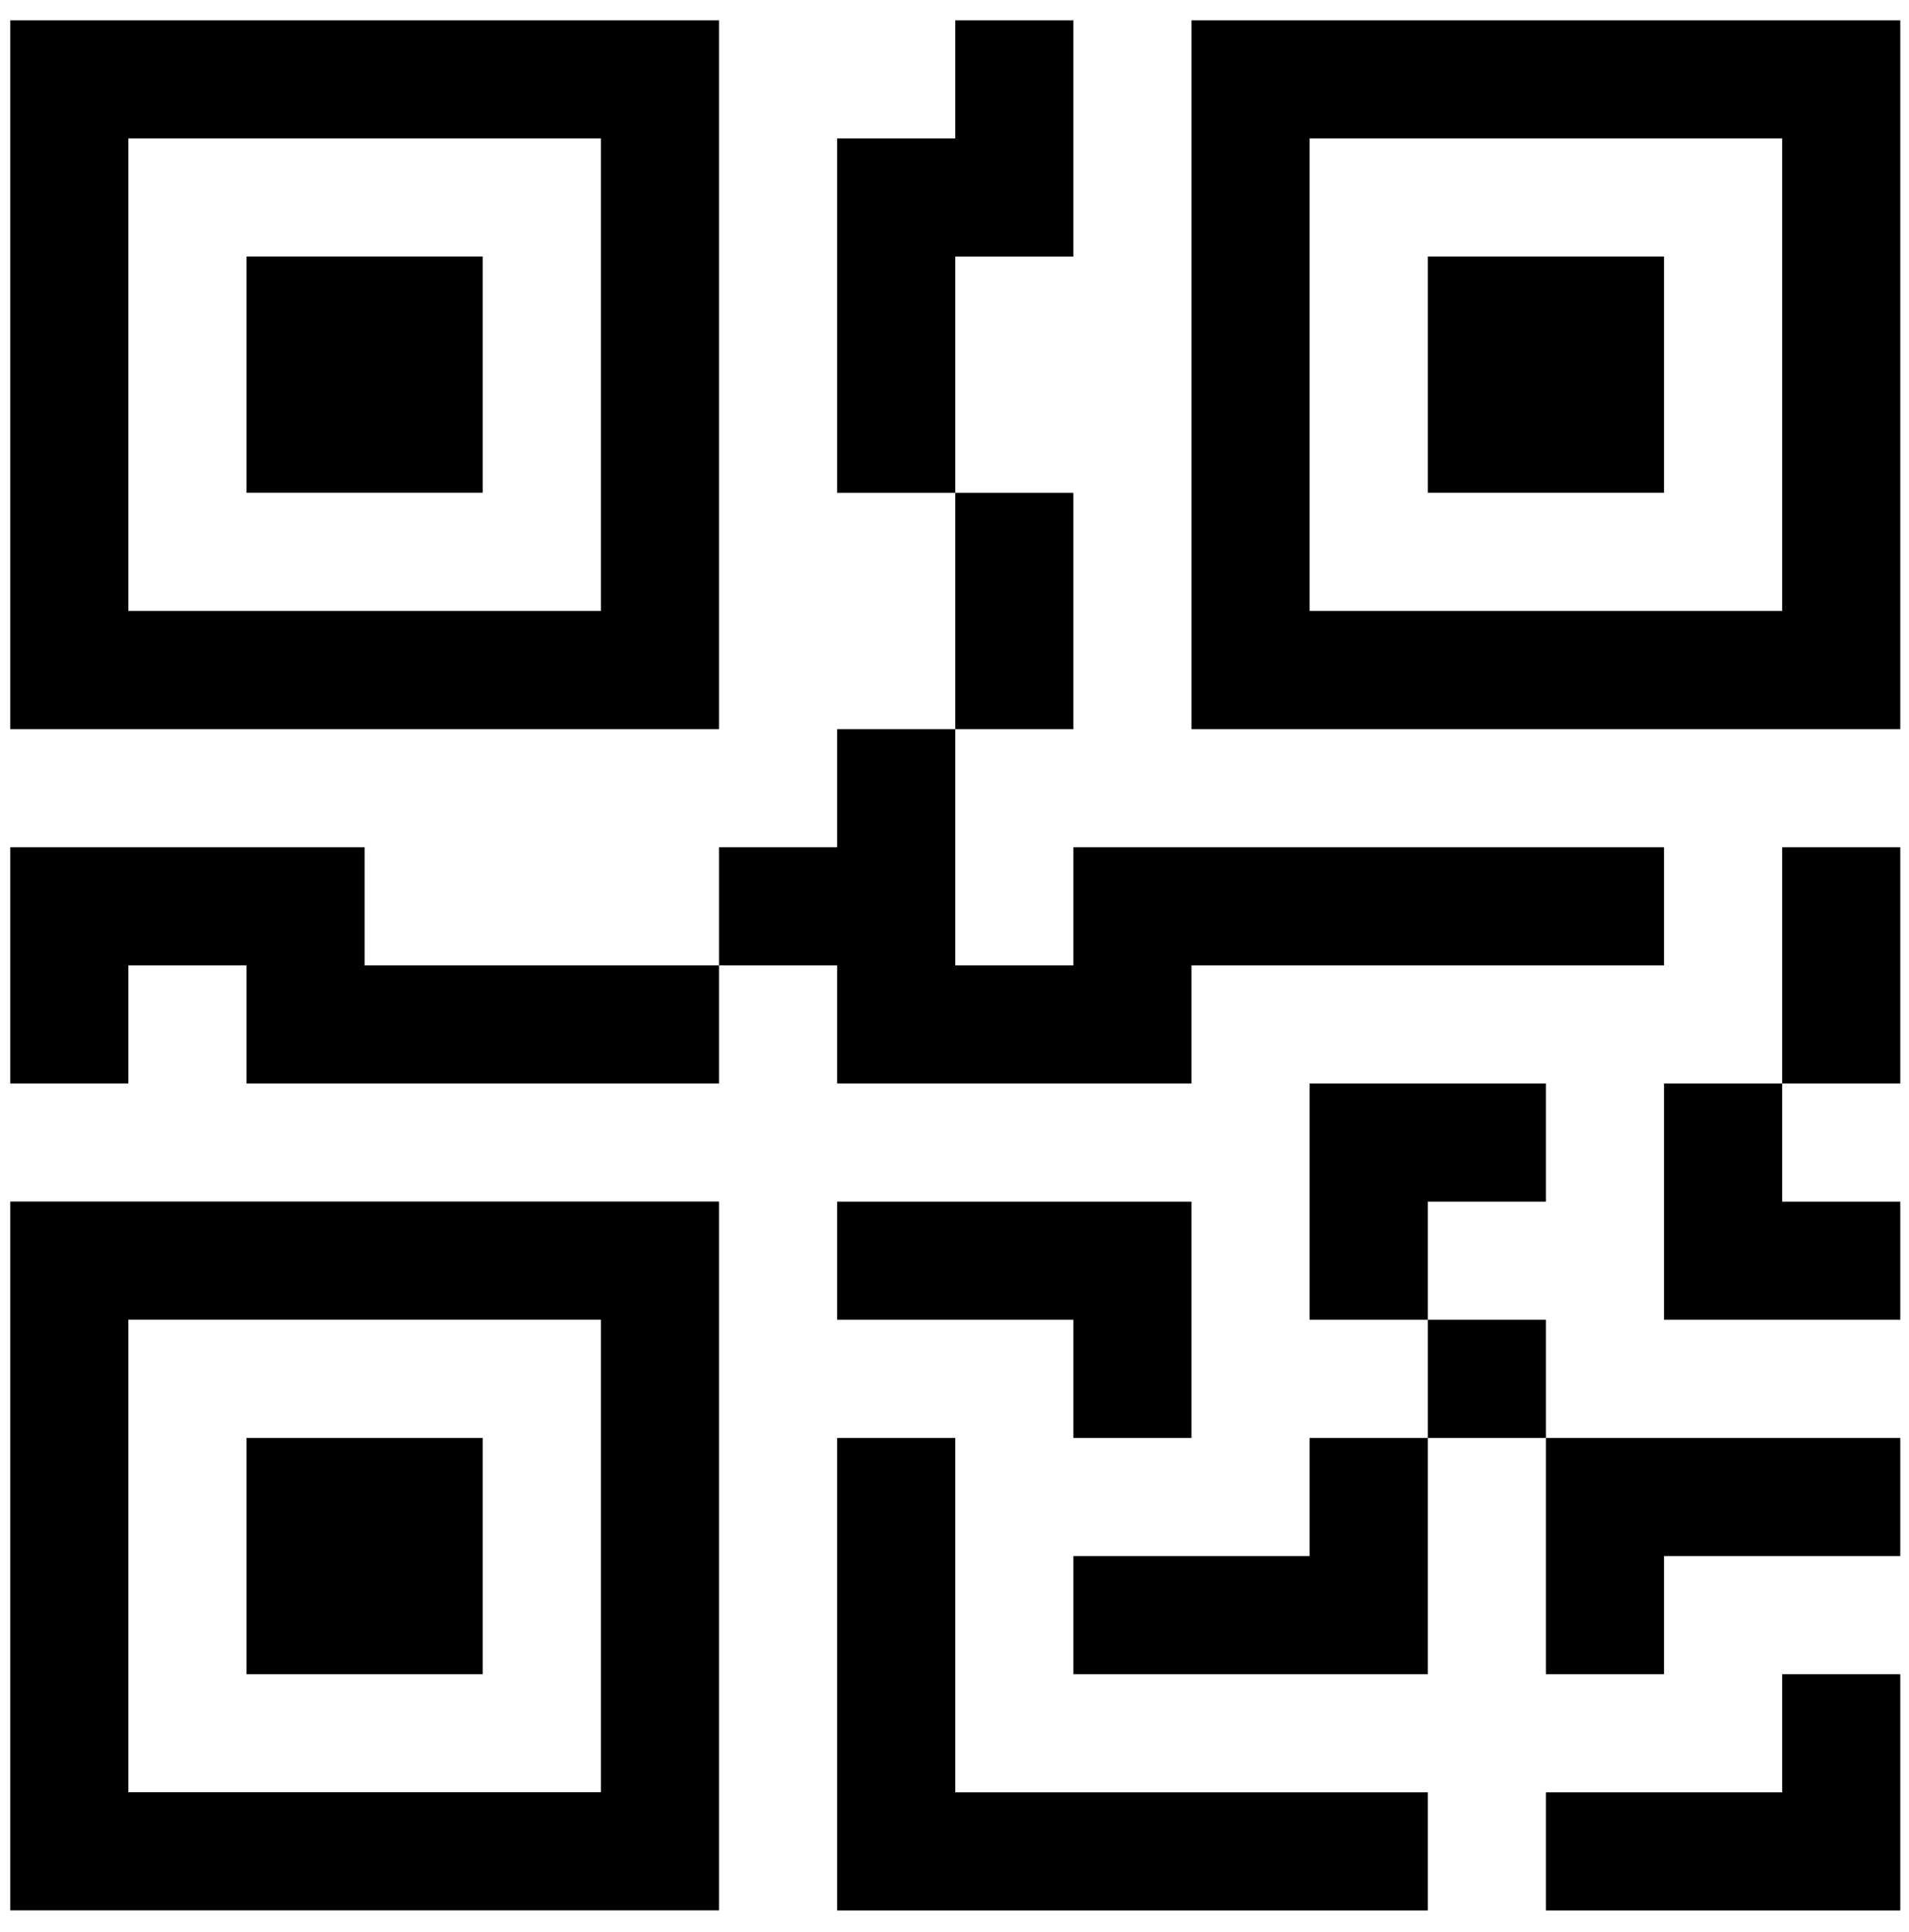 <svg width="83" height="84" viewBox="0 0 83 84" fill="none" xmlns="http://www.w3.org/2000/svg">
<g clip-path="url(#clip0_72_1774)">
<path d="M10.717 11.152H20.989V21.424H10.717V11.152Z" fill="black"/>
<path d="M31.261 0.883V31.699H0.445V0.883H31.261ZM26.125 6.019H5.581V26.563H26.125V6.019ZM20.989 62.515H10.717V72.787H20.989V62.515Z" fill="black"/>
<path d="M31.261 52.24V83.056H0.445V52.24H31.261ZM5.581 57.376V77.92H26.125V57.376H5.581ZM62.077 11.152H72.349V21.424H62.077V11.152Z" fill="black"/>
<path d="M51.805 0.883V31.699H82.621V0.883H51.805ZM77.485 6.019V26.563H56.941V6.019H77.485ZM41.533 6.019V0.883H46.669V11.155H41.533V21.427H36.397V6.019H41.533ZM41.533 31.699V21.427H46.669V31.699H41.533ZM31.261 41.971V36.835H36.397V31.699H41.533V41.971H46.669V36.835H72.349V41.971H51.805V47.107H36.397V41.971H31.261ZM31.261 41.971V47.107H10.717V41.971H5.581V47.107H0.445V36.835H15.853V41.971H31.261ZM82.621 47.107H77.485V36.835H82.621V47.107ZM77.485 47.107H72.349V57.379H82.621V52.243H77.485V47.107ZM56.941 47.107H67.213V52.243H62.077V57.379H56.941V47.107ZM67.213 62.515V57.379H62.077V62.515H56.941V67.651H46.669V72.787H62.077V62.515H67.213ZM67.213 62.515H82.621V67.651H72.349V72.787H67.213V62.515ZM46.669 57.379V62.515H51.805V52.243H36.397V57.379H46.669Z" fill="black"/>
<path d="M36.397 62.516H41.533V77.924H62.077V83.06H36.397V62.516ZM82.621 72.788V83.06H67.213V77.924H77.485V72.788H82.621Z" fill="black"/>
</g>
<defs>
<clipPath id="clip0_72_1774">
<rect width="82.176" height="82.176" fill="white" transform="translate(0.445 0.883)"/>
</clipPath>
</defs>
</svg>
